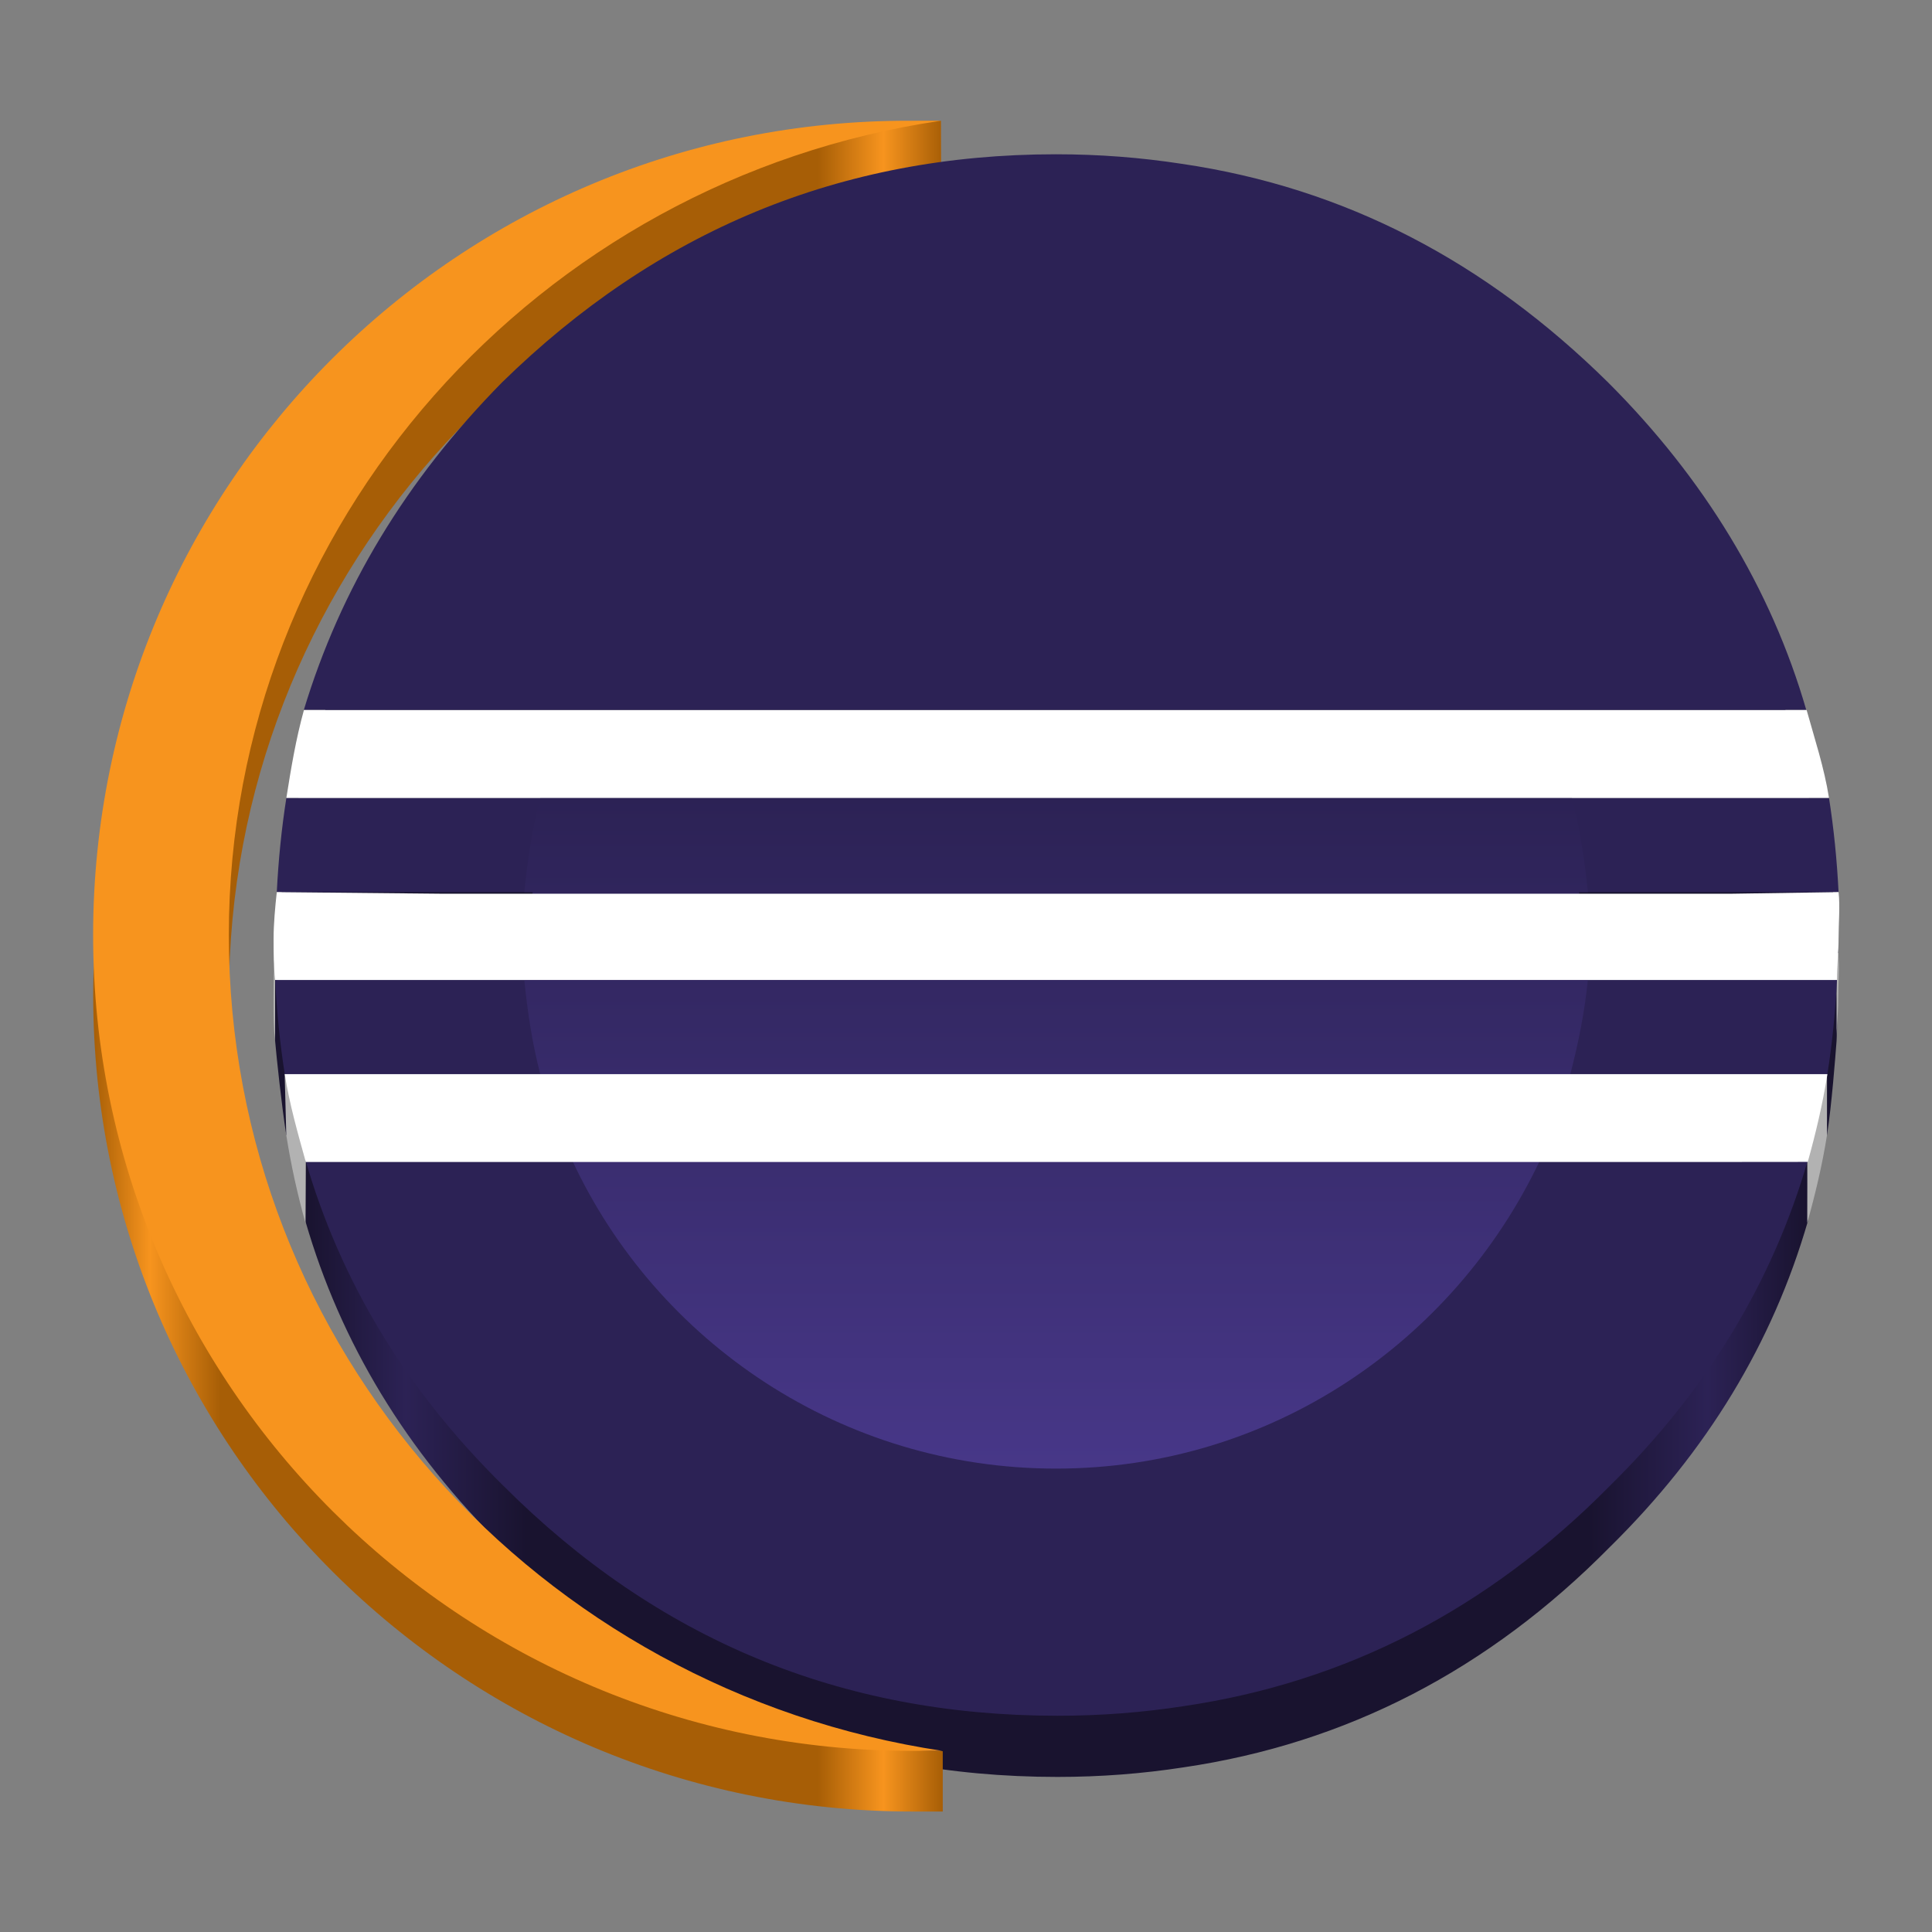 <?xml version="1.0" encoding="UTF-8" standalone="no"?>
<!-- Generator: Adobe Illustrator 26.0.2, SVG Export Plug-In . SVG Version: 6.00 Build 0)  -->

<svg
   version="1.0"
   id="Layer_1"
   x="0px"
   y="0px"
   viewBox="0 0 128 128"
   xml:space="preserve"
   width="128"
   height="128"
   xmlns:xlink="http://www.w3.org/1999/xlink"
   xmlns="http://www.w3.org/2000/svg"
   xmlns:svg="http://www.w3.org/2000/svg"><rect x="0" y="0" width="128" height="128" fill="#808080" stroke="none"/><defs
   id="defs76"><linearGradient
   id="linearGradient1592"><stop
     style="stop-color:#a75e06;stop-opacity:1;"
     offset="0"
     id="stop1588" /><stop
     style="stop-color:#f7941e;stop-opacity:1;"
     offset="0.067"
     id="stop1596" /><stop
     style="stop-color:#a75e06;stop-opacity:1;"
     offset="0.15"
     id="stop1598" /><stop
     style="stop-color:#a75e06;stop-opacity:1;"
     offset="0.853"
     id="stop1600" /><stop
     style="stop-color:#f7941e;stop-opacity:1;"
     offset="0.93"
     id="stop1602" /><stop
     style="stop-color:#a75e06;stop-opacity:1;"
     offset="1"
     id="stop1590" /></linearGradient><linearGradient
   id="linearGradient1083"><stop
     style="stop-color:#19132f;stop-opacity:1;"
     offset="0"
     id="stop1079" /><stop
     style="stop-color:#2c2255;stop-opacity:1;"
     offset="0.067"
     id="stop1087" /><stop
     style="stop-color:#19132f;stop-opacity:1;"
     offset="0.147"
     id="stop1089" /><stop
     style="stop-color:#19132f;stop-opacity:1;"
     offset="0.854"
     id="stop1091" /><stop
     style="stop-color:#2c2255;stop-opacity:1;"
     offset="0.933"
     id="stop1094" /><stop
     style="stop-color:#19132f;stop-opacity:1;"
     offset="1"
     id="stop1081" /></linearGradient><linearGradient
   id="linearGradient1705"
   gradientUnits="userSpaceOnUse"
   x1="68.4"
   y1="12.575"
   x2="68.4"
   y2="86.21"
   gradientTransform="matrix(1,0,0,-1,0,131)">
		<stop
   offset="0.303"
   style="stop-color:#332862;stop-opacity:1;"
   id="stop1701" />
		<stop
   offset="0.872"
   style="stop-color:#19132f;stop-opacity:1;"
   id="stop1703" />
	</linearGradient><linearGradient
   id="linearGradient1699"
   gradientUnits="userSpaceOnUse"
   x1="68.4"
   y1="12.577"
   x2="68.4"
   y2="86.208"
   gradientTransform="matrix(1,0,0,-1,0,131)">
		<stop
   offset="0.303"
   style="stop-color:#332862;stop-opacity:1;"
   id="stop1695" />
		<stop
   offset="0.863"
   style="stop-color:#19132f;stop-opacity:1;"
   id="stop1697" />
	</linearGradient><radialGradient
   id="SVGID_00000163033830155146975860000008434547654242457221_-3"
   cx="512.059"
   cy="481.879"
   r="486.273"
   gradientTransform="matrix(0.111,0,0,-0.111,20.694,178.431)"
   gradientUnits="userSpaceOnUse">
	<stop
   offset="0.99"
   style="stop-color:#cccccc;stop-opacity:1;"
   id="stop11-6" />
	<stop
   offset="0.995"
   style="stop-color:#FDFDFD"
   id="stop13-7" />
	<stop
   offset="0.997"
   style="stop-color:#F6F6F6"
   id="stop15-5" />
	<stop
   offset="0.998"
   style="stop-color:#EBEBEB"
   id="stop17-3" />
	<stop
   offset="0.999"
   style="stop-color:#DADADA"
   id="stop19-5" />
	<stop
   offset="1"
   style="stop-color:#C7C7C7"
   id="stop21-6" />
</radialGradient><radialGradient
   id="SVGID_00000075157454629254526220000014209612016984828065_-2"
   cx="433.721"
   cy="-472.889"
   r="4.653"
   gradientTransform="matrix(10.511,0,0,10.511,-4619.381,5031.117)"
   gradientUnits="userSpaceOnUse">
			<stop
   offset="0"
   style="stop-color:#000000"
   id="stop55-7" />
			<stop
   offset="1"
   style="stop-color:#322F32"
   id="stop57-0" />
		</radialGradient><path
   id="SVGID_00000018236686936268748280000002431340190722277274_-6"
   d="m 53.6,492.1 c 0,243.3 197.2,440.5 440.5,440.5 243.3,0 440.5,-197.2 440.5,-440.5 C 934.6,248.8 737.4,51.6 494.1,51.6 250.8,51.6 53.6,248.9 53.6,492.1" />
	<defs
   id="defs50-3">
		<path
   id="path2946"
   d="m 53.6,492.1 c 0,243.3 197.2,440.5 440.5,440.5 243.3,0 440.5,-197.2 440.5,-440.5 C 934.6,248.8 737.4,51.6 494.1,51.6 250.8,51.6 53.6,248.9 53.6,492.1" />
	</defs>
	<clipPath
   id="clipPath2872">
		<use
   xlink:href="#SVGID_00000018236686936268748280000002431340190722277274_-6"
   style="overflow:visible"
   id="use2870" />
	</clipPath>
	

		
			<radialGradient
   id="radialGradient2878"
   cx="433.721"
   cy="-472.889"
   r="4.653"
   gradientTransform="matrix(94.654,0,0,94.654,-40559.457,45253.09)"
   gradientUnits="userSpaceOnUse">
			<stop
   offset="0"
   style="stop-color:#000000"
   id="stop2874" />
			<stop
   offset="1"
   style="stop-color:#322F32"
   id="stop2876" />
		</radialGradient>
		
			
	<clipPath
   clipPathUnits="userSpaceOnUse"
   id="clipPath2985"><g
     id="g2989"><use
       xlink:href="#SVGID_00000018236686936268748280000002431340190722277274_-6"
       style="overflow:visible"
       id="use2987"
       transform="matrix(0.111,0,0,0.111,-115.554,6.098)" /></g></clipPath>
	<defs
   id="defs50">
		<path
   id="SVGID_00000018236686936268748280000002431340190722277274_"
   d="m 53.6,492.1 c 0,243.3 197.2,440.5 440.5,440.5 243.3,0 440.5,-197.2 440.5,-440.5 C 934.6,248.8 737.4,51.6 494.1,51.6 250.8,51.6 53.6,248.9 53.6,492.1" />
	</defs>
	
	

		
			<radialGradient
   id="SVGID_00000075157454629254526220000014209612016984828065_"
   cx="433.721"
   cy="-472.889"
   r="4.653"
   gradientTransform="matrix(10.511,0,0,10.511,-4494.693,5034.375)"
   gradientUnits="userSpaceOnUse">
			<stop
   offset="0"
   style="stop-color:#000000"
   id="stop55" />
			<stop
   offset="1"
   style="stop-color:#322F32"
   id="stop57" />
		</radialGradient>
		
			
	<clipPath
   clipPathUnits="userSpaceOnUse"
   id="clipPath3008"><g
     id="g3012"><use
       xlink:href="#SVGID_00000018236686936268748280000002431340190722277274_"
       style="overflow:visible"
       id="use3010"
       transform="matrix(0.111,0,0,0.111,9.134,9.356)" /></g></clipPath><radialGradient
   xlink:href="#radialGradient2878"
   id="radialGradient947"
   cx="60.356"
   cy="114.693"
   fx="60.356"
   fy="114.693"
   r="54"
   gradientUnits="userSpaceOnUse"
   gradientTransform="matrix(0.906,0,0,0.906,9.334,-41.879)" /><linearGradient
   xlink:href="#linearGradient1097"
   id="linearGradient1099"
   x1="10"
   y1="68"
   x2="118"
   y2="68"
   gradientUnits="userSpaceOnUse"
   gradientTransform="translate(9.9999994e-8,-2)" /><linearGradient
   id="linearGradient1097"><stop
     style="stop-color:#b2b2b2;stop-opacity:1;"
     offset="0"
     id="stop1093" /><stop
     style="stop-color:#ffffff;stop-opacity:1;"
     offset="0.052"
     id="stop1101" /><stop
     style="stop-color:#b2b2b2;stop-opacity:1;"
     offset="0.153"
     id="stop1103" /><stop
     style="stop-color:#b2b2b2;stop-opacity:1;"
     offset="0.851"
     id="stop1105" /><stop
     style="stop-color:#ffffff;stop-opacity:1;"
     offset="0.948"
     id="stop1107" /><stop
     style="stop-color:#b2b2b2;stop-opacity:1;"
     offset="1"
     id="stop1095" /></linearGradient><linearGradient
   id="SVGID_1_-3"
   gradientUnits="userSpaceOnUse"
   x1="68.4"
   y1="12.576"
   x2="68.4"
   y2="86.211"
   gradientTransform="matrix(1,0,0,-1,0,131)">
		<stop
   offset="0.303"
   style="stop-color:#473788"
   id="stop34" />
		<stop
   offset="0.872"
   style="stop-color:#2C2255"
   id="stop36" />
	</linearGradient><linearGradient
   id="SVGID_2_"
   gradientUnits="userSpaceOnUse"
   x1="68.4"
   y1="12.575"
   x2="68.4"
   y2="86.21"
   gradientTransform="matrix(1,0,0,-1,0,131)">
		<stop
   offset="0.303"
   style="stop-color:#473788"
   id="stop41" />
		<stop
   offset="0.872"
   style="stop-color:#2C2255"
   id="stop43" />
	</linearGradient><linearGradient
   id="SVGID_3_"
   gradientUnits="userSpaceOnUse"
   x1="68.4"
   y1="12.577"
   x2="68.4"
   y2="86.208"
   gradientTransform="matrix(1,0,0,-1,0,131)">
		<stop
   offset="0.303"
   style="stop-color:#473788"
   id="stop48" />
		<stop
   offset="0.863"
   style="stop-color:#2C2255"
   id="stop50" />
	</linearGradient><linearGradient
   xlink:href="#SVGID_1_-3"
   id="linearGradient1632"
   gradientUnits="userSpaceOnUse"
   gradientTransform="matrix(1.058,0,0,-1.058,-2.399,138.141)"
   x1="68.4"
   y1="12.576"
   x2="68.4"
   y2="86.211" /><linearGradient
   xlink:href="#linearGradient1705"
   id="linearGradient1634"
   gradientUnits="userSpaceOnUse"
   gradientTransform="matrix(1.058,0,0,-1.058,-2.399,138.141)"
   x1="68.4"
   y1="12.575"
   x2="68.4"
   y2="86.21" /><linearGradient
   xlink:href="#linearGradient1699"
   id="linearGradient1636"
   gradientUnits="userSpaceOnUse"
   gradientTransform="matrix(1.058,0,0,-1.058,-2.399,138.141)"
   x1="68.4"
   y1="12.577"
   x2="68.4"
   y2="86.208" />
	
		<linearGradient
   id="linearGradient1613"
   gradientUnits="userSpaceOnUse"
   x1="68.4"
   y1="12.576"
   x2="68.4"
   y2="86.211"
   gradientTransform="matrix(1,0,0,-1,0,131)">
		<stop
   offset="0.303"
   style="stop-color:#473788"
   id="stop377-0" />
		<stop
   offset="0.872"
   style="stop-color:#2C2255"
   id="stop379-6" />
	</linearGradient>
	
	
		<linearGradient
   id="linearGradient1618"
   gradientUnits="userSpaceOnUse"
   x1="68.4"
   y1="12.575"
   x2="68.4"
   y2="86.21"
   gradientTransform="matrix(1,0,0,-1,0,131)">
		<stop
   offset="0.303"
   style="stop-color:#473788"
   id="stop384-6" />
		<stop
   offset="0.872"
   style="stop-color:#2C2255"
   id="stop386-1" />
	</linearGradient>
	
	
		<linearGradient
   id="linearGradient1623"
   gradientUnits="userSpaceOnUse"
   x1="68.4"
   y1="12.577"
   x2="68.4"
   y2="86.208"
   gradientTransform="matrix(1,0,0,-1,0,131)">
		<stop
   offset="0.303"
   style="stop-color:#473788"
   id="stop391-7" />
		<stop
   offset="0.863"
   style="stop-color:#2C2255"
   id="stop393-9" />
	</linearGradient>
	

	
	
	

	
	
<linearGradient
   xlink:href="#SVGID_1_-3"
   id="linearGradient1774"
   gradientUnits="userSpaceOnUse"
   gradientTransform="matrix(1,0,0,-1,0,131)"
   x1="68.4"
   y1="12.576"
   x2="68.4"
   y2="86.211" /><linearGradient
   xlink:href="#linearGradient1083"
   id="linearGradient1085"
   x1="20.237"
   y1="97.344"
   x2="119.775"
   y2="97.344"
   gradientUnits="userSpaceOnUse" />
	
<linearGradient
   xlink:href="#linearGradient1592"
   id="linearGradient1594"
   x1="29.842"
   y1="31.345"
   x2="83.042"
   y2="31.345"
   gradientUnits="userSpaceOnUse" /></defs>
<style
   type="text/css"
   id="style2">
	.st0{fill:url(#SVGID_1_);}
	.st1{fill:url(#SVGID_00000062171159965967627490000013605884846004172698_);}
	.st2{fill:url(#SVGID-2_00000085966066984138215510000013018799571900533434_);}
	.st3{clip-path:url(#SVGID_00000023257072852279316340000004281102206337855156_);}
	.st4{fill:url(#SVGID_00000177446033621631838710000001370584907163434138_);}
	.st5{clip-path:url(#SVGID_00000136385553608229244970000014654043435100792964_);}
	.st6{fill:url(#SVGID_00000126306410582640054500000000964390405037519506_);}
	.st7{fill:url(#SVGID_00000109020757643166282930000006684795936706346369_);}
</style>
<radialGradient
   id="SVGID_1_"
   cx="514.5"
   cy="477.5"
   r="496.5"
   gradientTransform="matrix(1,0,0,-1,-18,974)"
   gradientUnits="userSpaceOnUse">
	<stop
   offset="0.913"
   style="stop-color:#000000"
   id="stop4" />
	<stop
   offset="1"
   style="stop-color:#000000;stop-opacity:0"
   id="stop6" />
</radialGradient>

<radialGradient
   id="SVGID_00000163033830155146975860000008434547654242457221_"
   cx="512.059"
   cy="481.879"
   r="486.273"
   gradientTransform="matrix(0.111,0,0,-0.111,7.135,117.511)"
   gradientUnits="userSpaceOnUse">
	<stop
   offset="0.99"
   style="stop-color:#FFFFFF"
   id="stop11" />
	<stop
   offset="0.995"
   style="stop-color:#FDFDFD"
   id="stop13" />
	<stop
   offset="0.997"
   style="stop-color:#F6F6F6"
   id="stop15" />
	<stop
   offset="0.998"
   style="stop-color:#EBEBEB"
   id="stop17" />
	<stop
   offset="0.999"
   style="stop-color:#DADADA"
   id="stop19" />
	<stop
   offset="1"
   style="stop-color:#C7C7C7"
   id="stop21" />
</radialGradient>

<radialGradient
   id="SVGID-2_00000052072577768947982130000002178866272689676469_"
   cx="512.062"
   cy="481.879"
   r="444.122"
   gradientTransform="matrix(1,0,0,-1,-18,974)"
   gradientUnits="userSpaceOnUse">
	<stop
   offset="0.99"
   style="stop-color:#000000;stop-opacity:0.5"
   id="stop26" />
	<stop
   offset="1"
   style="stop-color:#000000;stop-opacity:0"
   id="stop28" />
</radialGradient>



<radialGradient
   id="SVGID_00000092427181212153090570000016417065628950216588_"
   cx="578.89"
   cy="482.37"
   r="353.943"
   gradientTransform="matrix(0.111,0,0,-0.122,7.135,118.456)"
   gradientUnits="userSpaceOnUse">
	<stop
   offset="0"
   style="stop-color:#C2C0C2"
   id="stop66" />
	<stop
   offset="1"
   style="stop-color:#EBEBEB"
   id="stop68" />
</radialGradient>

		
	
		
	
<path
   class="st0"
   d="m 37.902,80.915 -17.647,-3.947 -0.018,3.947 c 2.327,8.039 6.664,15.232 13.117,21.579 10.155,10.155 22.319,15.232 36.705,15.232 2.856,0 5.606,-0.212 8.356,-0.635 10.789,-1.587 20.204,-6.452 28.243,-14.597 6.452,-6.347 10.789,-13.54 13.117,-21.579 l -0.03,-3.953 -7.163,3.953 h -10.472 z"
   id="path4-2"
   style="fill:url(#linearGradient1085);fill-opacity:1;stroke-width:1.058" /><path
   class="st0"
   d="m 28.171,56.903 h -9.203 c -0.317,2.01 -0.529,4.125 -0.635,6.241 h 11.001 5.5 79.651 7.299 c -0.106,-2.116 -0.317,-4.231 -0.635,-6.241"
   id="path6-0"
   style="fill:#18132f;fill-opacity:1;stroke-width:1.058" /><path
   class="st0"
   d="m 18.227,64.909 c 0,0 -0.089,3.009 0,4.053 0.089,1.044 0.428,4.259 0.74,6.241 h 9.52 7.299 77.853 l 7.404,2.2e-5 c 0.312,-1.974 0.555,-5.198 0.635,-6.241 0.08,-1.042 0,-4.053 0,-4.053"
   id="path8-9"
   style="fill:#19132f;fill-opacity:1;stroke-width:1.058" /><path
   class="st0"
   d="M 119.669,51.085 C 117.342,43.046 112.899,35.748 106.552,29.401 98.407,21.362 89.099,16.496 78.309,14.909 c -2.75,-0.423 -5.5,-0.635 -8.356,-0.635 -14.28,0 -26.445,5.077 -36.705,15.126 -6.347,6.452 -10.684,13.645 -13.117,21.685"
   id="path12-3"
   style="fill:#19132f;fill-opacity:1;stroke-width:1.058" /><path
   class="st2"
   d="m 105.177,63.144 c -0.212,-2.116 -0.529,-4.231 -1.058,-6.241 H 35.787 c -0.529,2.01 -0.846,4.125 -1.058,6.241 z"
   id="path39-2"
   style="fill:url(#linearGradient1632);stroke-width:1.058" /><path
   class="st3"
   d="M 105.177,68.962 H 34.729 c 0.212,2.116 0.529,4.231 1.058,6.241 h 68.227 c 0.529,-2.01 0.952,-4.125 1.164,-6.241 z"
   id="path46-8"
   style="fill:url(#linearGradient1634);stroke-width:1.058"
   clip-path="url(#SVGID_00000023257072852279316340000004281102206337855156_)" /><path
   class="st4"
   d="m 69.953,101.33 c 14.174,0 26.339,-8.356 32.051,-20.415 H 37.902 c 5.606,12.059 17.877,20.415 32.051,20.415 z"
   id="path53-2"
   style="fill:url(#linearGradient1636);stroke-width:1.058" /><path
   class="st5"
   d="m 29.546,68.962 h 5.183 70.554 9.308 l 7.087,-4.053 v 4.053 c 0,-0.952 0.106,-1.798 0.106,-2.75 0,-1.058 0.106,-2.116 0,-3.068 l -7.087,0.106 H 105.389 34.729 29.228 18.227 c -0.106,0.952 -0.106,2.01 -0.106,2.962 0,0.952 0,1.904 0.106,2.75 l 0,-4.053 z"
   id="path57-2"
   style="fill:#b2b2b2;fill-opacity:1;stroke-width:1.058"
   clip-path="url(#SVGID_00000136385553608229244970000014654043435100792964_)" /><path
   class="st5"
   d="M 37.691,51.085 H 20.237 c -0.529,1.904 -0.952,3.808 -1.269,5.818 h 8.991 7.722 68.439 9.732 6.876 c -0.317,-2.01 -0.846,-3.914 -1.375,-5.818"
   id="path59-3"
   style="fill:#b2b2b2;fill-opacity:1;stroke-width:1.058"
   clip-path="url(#SVGID_00000136385553608229244970000014654043435100792964_)" /><path
   class="st5"
   d="m 113.957,75.203 h -9.732 -68.333 -7.299 l -9.732,-4.053 0.106,4.053 c 0.317,2.01 0.74,3.914 1.269,5.818 l 0.018,-4.053 17.753,4.053 h 64.207 10.578 l 6.951,-4.059 -0.009,4.065 c 0.529,-1.904 0.992,-3.813 1.309,-5.823 l -3.8e-4,-4.053 z"
   id="path61-7"
   style="fill:#b2b2b2;fill-opacity:1;stroke-width:1.058"
   clip-path="url(#SVGID_00000136385553608229244970000014654043435100792964_)" /><path
   class="st0"
   d="M 37.902,76.862 H 20.237 c 2.327,8.039 6.664,15.232 13.117,21.579 10.155,10.155 22.319,15.232 36.705,15.232 2.856,0 5.606,-0.212 8.356,-0.635 10.789,-1.587 20.204,-6.452 28.243,-14.597 6.452,-6.347 10.789,-13.54 13.117,-21.579 h -7.193 -10.472 z"
   id="path4"
   style="fill:#2c2255;stroke-width:1.058" /><g
   id="g10"
   transform="matrix(1.058,0,0,1.058,-2.399,-4.481)">
	<path
   class="st0"
   d="m 28.9,54.2 h -8.7 c -0.3,1.9 -0.5,3.9 -0.6,5.9 h 10.4 5.2 75.3 6.9 c -0.1,-2 -0.3,-4 -0.6,-5.9"
   id="path6"
   style="fill:#2c2255" />
	<path
   class="st0"
   d="m 19.5,65.6 c 0.1,2 0.3,4 0.6,5.9 h 9.1 6.9 73.6 7 c 0.3,-1.9 0.5,-3.9 0.6,-5.9"
   id="path8"
   style="fill:#2c2255" />
</g><g
   id="g16-7"
   transform="matrix(1.058,0,0,1.058,-25.398,30.846)"
   style="fill-opacity:1;fill:url(#linearGradient1594)">
	<path
   class="st1"
   d="m 38.342,33.184 c 0,-25.8 19.4,-47.3 44.6,-51 l -0.012,-3.777 c -28.3,-0.1 -53.088,26.577 -53.088,54.777 0,28.2 23,51.1 51.3,51.1 h 1.9 l -7.65e-4,-3.778 C 54.907,79.923 38.342,58.838 38.342,33.184 Z"
   id="path14-5"
   style="fill:url(#linearGradient1594);fill-opacity:1" />
</g><path
   class="st0"
   d="M 119.669,47.033 C 117.342,38.993 112.899,31.695 106.552,25.348 98.407,17.309 89.099,12.443 78.309,10.856 c -2.75,-0.423 -5.5,-0.635 -8.356,-0.635 -14.28,0 -26.445,5.077 -36.705,15.126 -6.347,6.452 -10.684,13.645 -13.117,21.685"
   id="path12"
   style="fill:#2c2255;stroke-width:1.058" /><path
   class="st1"
   d="m 15.16,61.947 c 0,-27.291 20.521,-50.033 47.177,-53.947 -0.635,0 -1.375,0 -2.01,0 C 30.392,7.895 6.169,32.118 6.169,61.947 6.169,91.777 30.498,116 60.433,116 c 0.635,0 1.375,0 2.01,0 C 35.681,111.98 15.16,89.344 15.16,61.947 Z"
   id="path14"
   style="fill:#f7941e;stroke-width:1.058" /><g
   id="g55"
   transform="matrix(1.058,0,0,1.058,-2.399,-4.481)">
	
		<linearGradient
   id="linearGradient381"
   gradientUnits="userSpaceOnUse"
   x1="68.4"
   y1="12.576"
   x2="68.4"
   y2="86.211"
   gradientTransform="matrix(1,0,0,-1,0,131)">
		<stop
   offset="0.303"
   style="stop-color:#473788"
   id="stop377" />
		<stop
   offset="0.872"
   style="stop-color:#2C2255"
   id="stop379" />
	</linearGradient>
	<path
   class="st2"
   d="m 101.7,60.1 c -0.2,-2 -0.5,-4 -1,-5.9 H 36.1 c -0.5,1.9 -0.8,3.9 -1,5.9 z"
   id="path39"
   style="fill:url(#linearGradient1774)" />
	
		<linearGradient
   id="linearGradient388"
   gradientUnits="userSpaceOnUse"
   x1="68.4"
   y1="12.575"
   x2="68.4"
   y2="86.21"
   gradientTransform="matrix(1,0,0,-1,0,131)">
		<stop
   offset="0.303"
   style="stop-color:#473788"
   id="stop384" />
		<stop
   offset="0.872"
   style="stop-color:#2C2255"
   id="stop386" />
	</linearGradient>
	<path
   class="st3"
   d="M 101.7,65.6 H 35.1 c 0.2,2 0.5,4 1,5.9 h 64.5 c 0.5,-1.9 0.9,-3.9 1.1,-5.9 z"
   id="path46"
   style="fill:url(#SVGID_2_)"
   clip-path="url(#SVGID_00000023257072852279316340000004281102206337855156_)" />
	
		<linearGradient
   id="linearGradient395"
   gradientUnits="userSpaceOnUse"
   x1="68.4"
   y1="12.577"
   x2="68.4"
   y2="86.208"
   gradientTransform="matrix(1,0,0,-1,0,131)">
		<stop
   offset="0.303"
   style="stop-color:#473788"
   id="stop391" />
		<stop
   offset="0.863"
   style="stop-color:#2C2255"
   id="stop393" />
	</linearGradient>
	<path
   class="st4"
   d="m 68.4,96.2 c 13.4,0 24.9,-7.9 30.3,-19.3 H 38.1 C 43.4,88.3 55,96.2 68.4,96.2 Z"
   id="path53"
   style="fill:url(#SVGID_3_)" />
</g><g
   id="g63"
   transform="matrix(1.058,0,0,1.058,-2.399,-4.481)">
	<path
   class="st5"
   d="m 30.2,65.6 h 4.9 66.7 8.8 6.7 c 0,-0.9 0.1,-1.7 0.1,-2.6 0,-1 0.1,-2 0,-2.9 l -6.7,0.1 H 101.9 35.1 29.9 L 19.6,60.1 c -0.1,0.9 -0.2,2 -0.2,2.9 0,0.9 0,1.8 0.1,2.6 z"
   id="path57"
   style="fill:#ffffff"
   clip-path="url(#SVGID_00000136385553608229244970000014654043435100792964_)" />
	<path
   class="st5"
   d="M 37.9,48.7 H 21.3 c -0.5,1.8 -0.8,3.6 -1.1,5.5 h 8.5 7.3 64.7 9.2 6.9 c -0.3,-1.9 -0.9,-3.7 -1.4,-5.5"
   id="path59"
   style="fill:#ffffff"
   clip-path="url(#SVGID_00000136385553608229244970000014654043435100792964_)" />
	<path
   class="st5"
   d="m 110,71.5 h -9.2 -64.6 -6.9 -9.2 c 0.3,1.9 0.817,3.7 1.317,5.5 L 38.2,77 h 60.7 10 l 6.571,-0.006 C 115.971,75.194 116.4,73.4 116.7,71.5 Z"
   id="path61"
   style="fill:#ffffff"
   clip-path="url(#SVGID_00000136385553608229244970000014654043435100792964_)" />
</g></svg>
